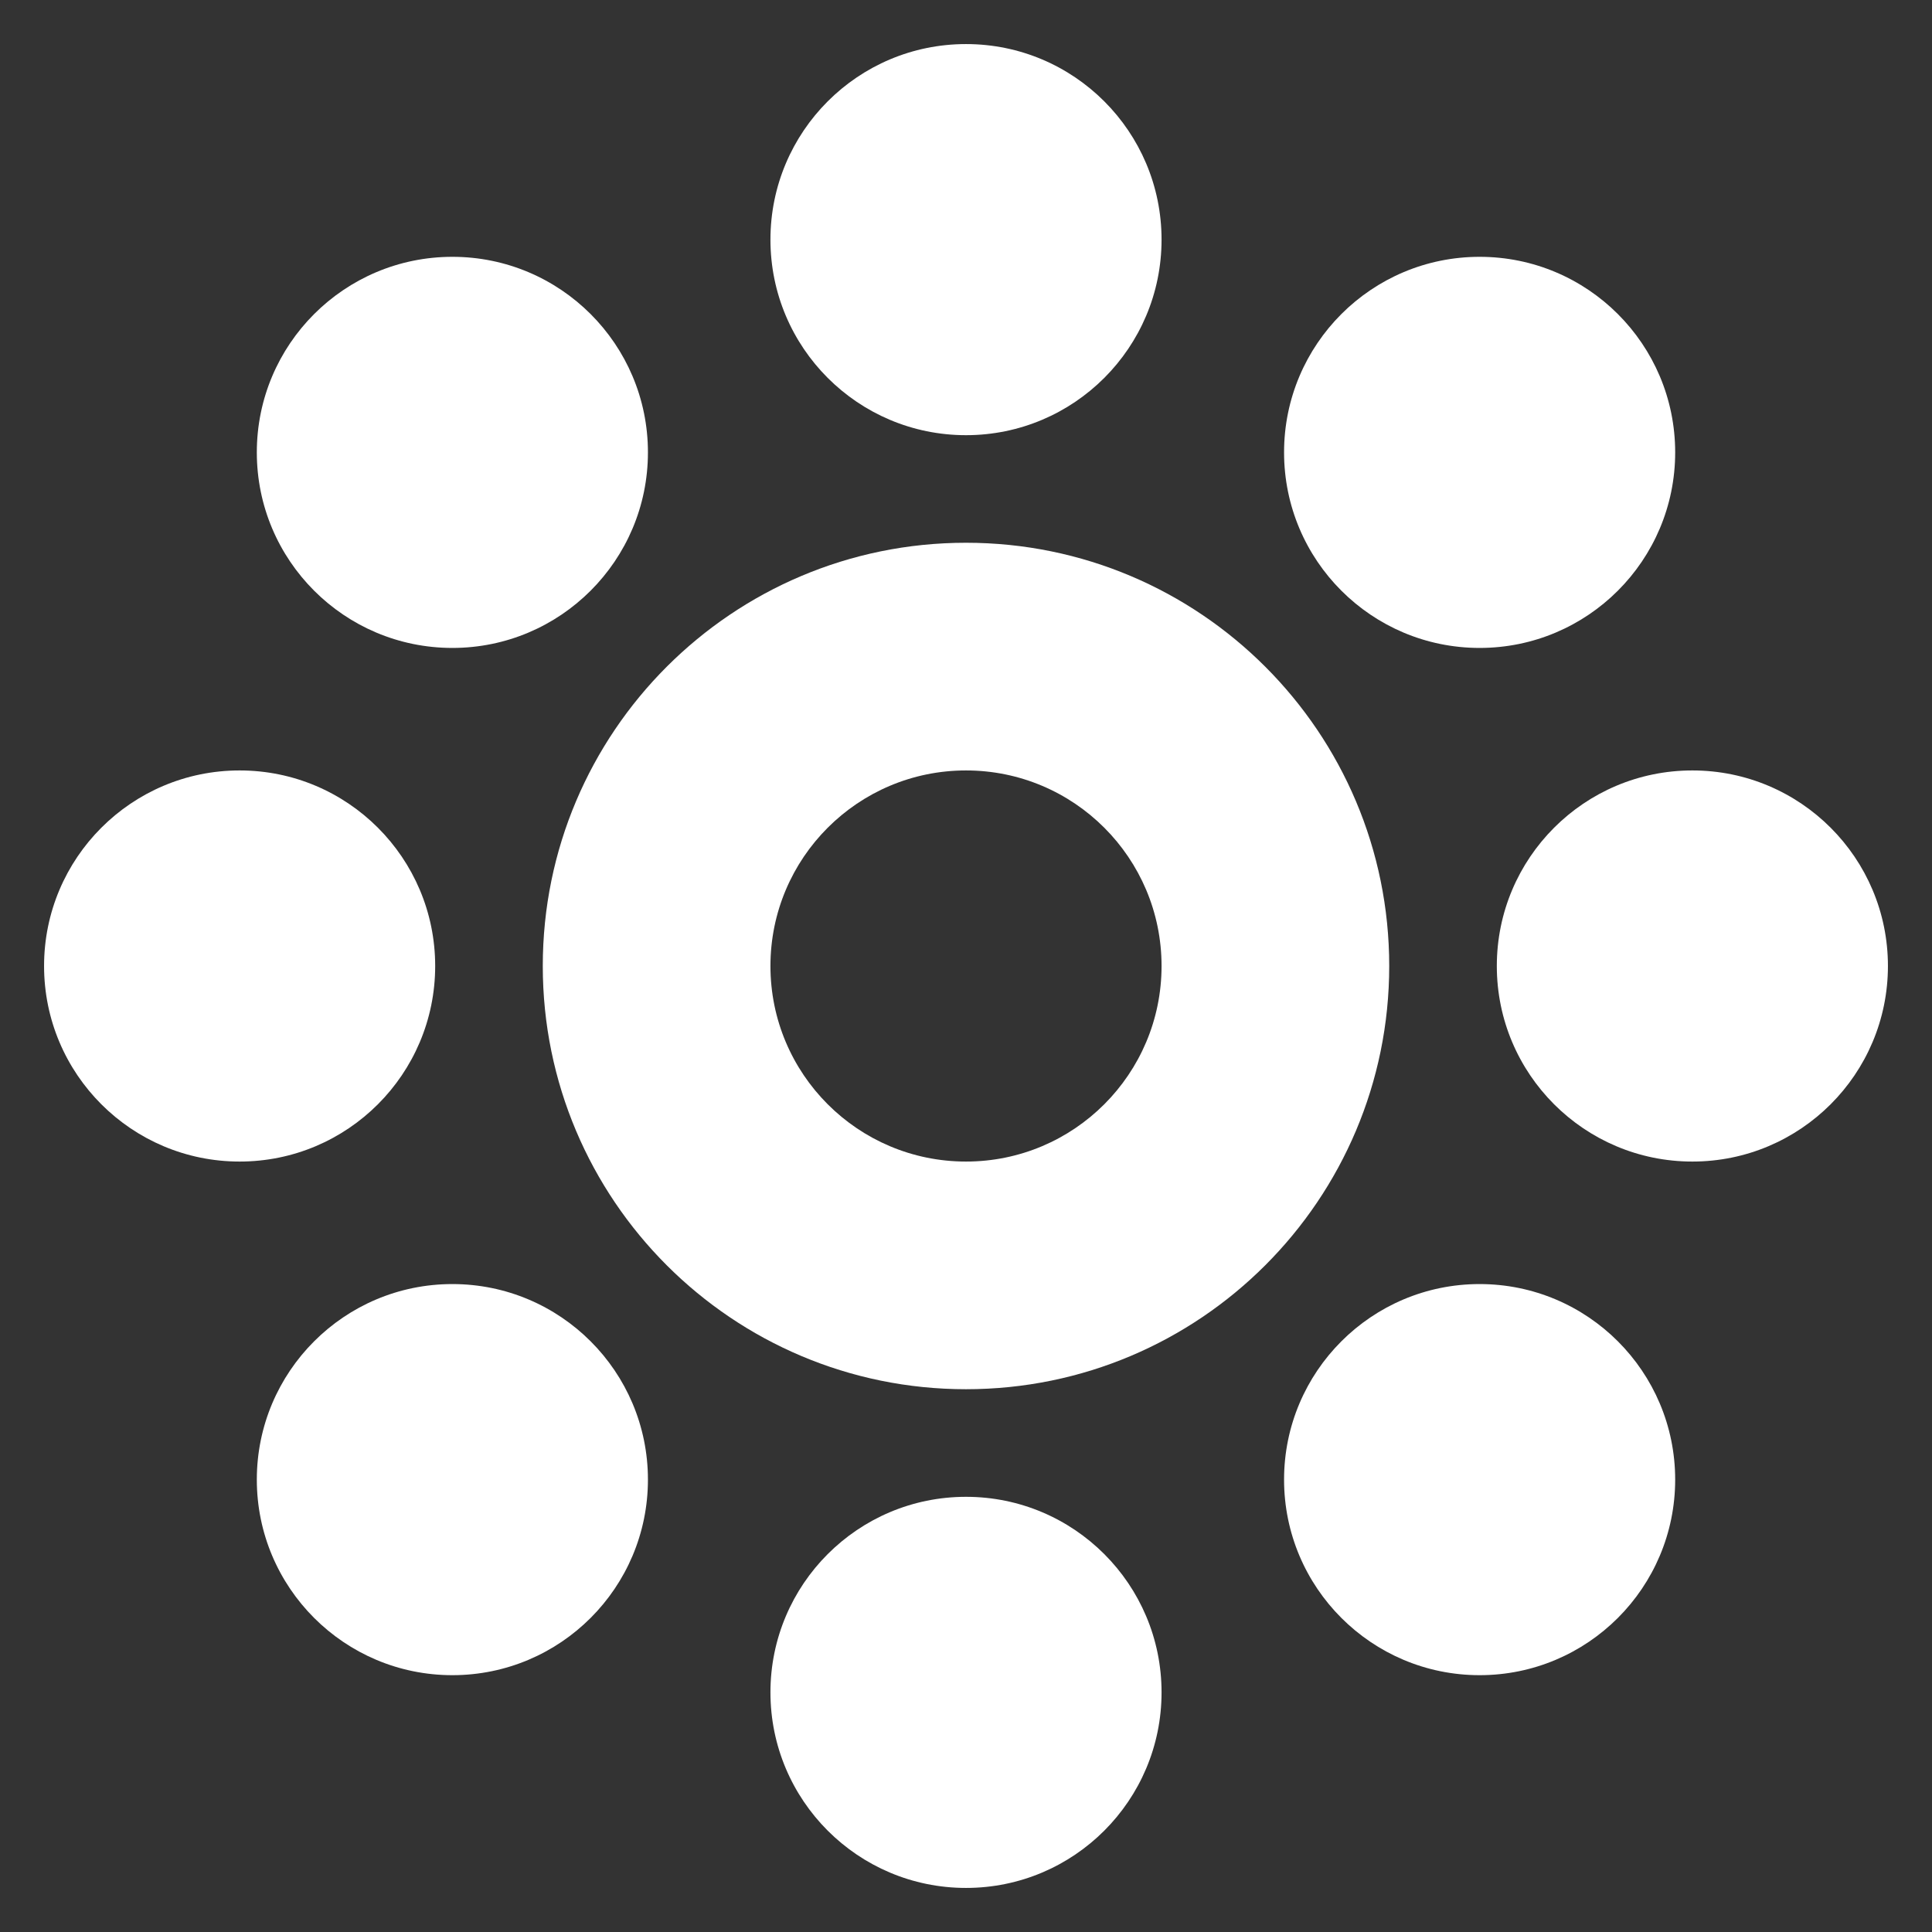 <?xml version="1.0" encoding="utf-8"?>
<!-- Generator: Adobe Illustrator 24.0.0, SVG Export Plug-In . SVG Version: 6.00 Build 0)  -->
<svg version="1.1" id="Layer_1" xmlns="http://www.w3.org/2000/svg" xmlns:xlink="http://www.w3.org/1999/xlink" x="0px" y="0px"
	 viewBox="0 0 1000 1000" style="enable-background:new 0 0 1000 1000;" xml:space="preserve">
<rect x="0" y="0" width="1000" height="1000" fill="#333333" stroke="none"/>
<style type="text/css">
	.st0{fill:#FFFFFF;}
</style>
<g>
	<path class="st0" d="M500,280.93c-120.98,0-219.06,98.08-219.06,219.07S379.01,719.06,500,719.06
		c120.99,0,219.06-98.08,219.06-219.06S620.99,280.93,500,280.93z M500,601.22c-55.9,0-101.22-45.32-101.22-101.22
		c0-55.9,45.32-101.22,101.22-101.22c55.91,0,101.22,45.32,101.22,101.22C601.22,555.9,555.9,601.22,500,601.22z"/>
	<circle class="st0" cx="500" cy="124.03" r="101.22"/>
	<circle class="st0" cx="765.85" cy="234.15" r="101.22"/>
	<circle class="st0" cx="875.97" cy="500" r="101.22"/>
	<circle class="st0" cx="765.85" cy="765.85" r="101.22"/>
	<circle class="st0" cx="500" cy="875.97" r="101.22"/>
	<circle class="st0" cx="234.15" cy="765.85" r="101.22"/>
	<circle class="st0" cx="124.03" cy="500" r="101.22"/>
	<circle class="st0" cx="234.15" cy="234.15" r="101.22"/>
</g>
</svg>
